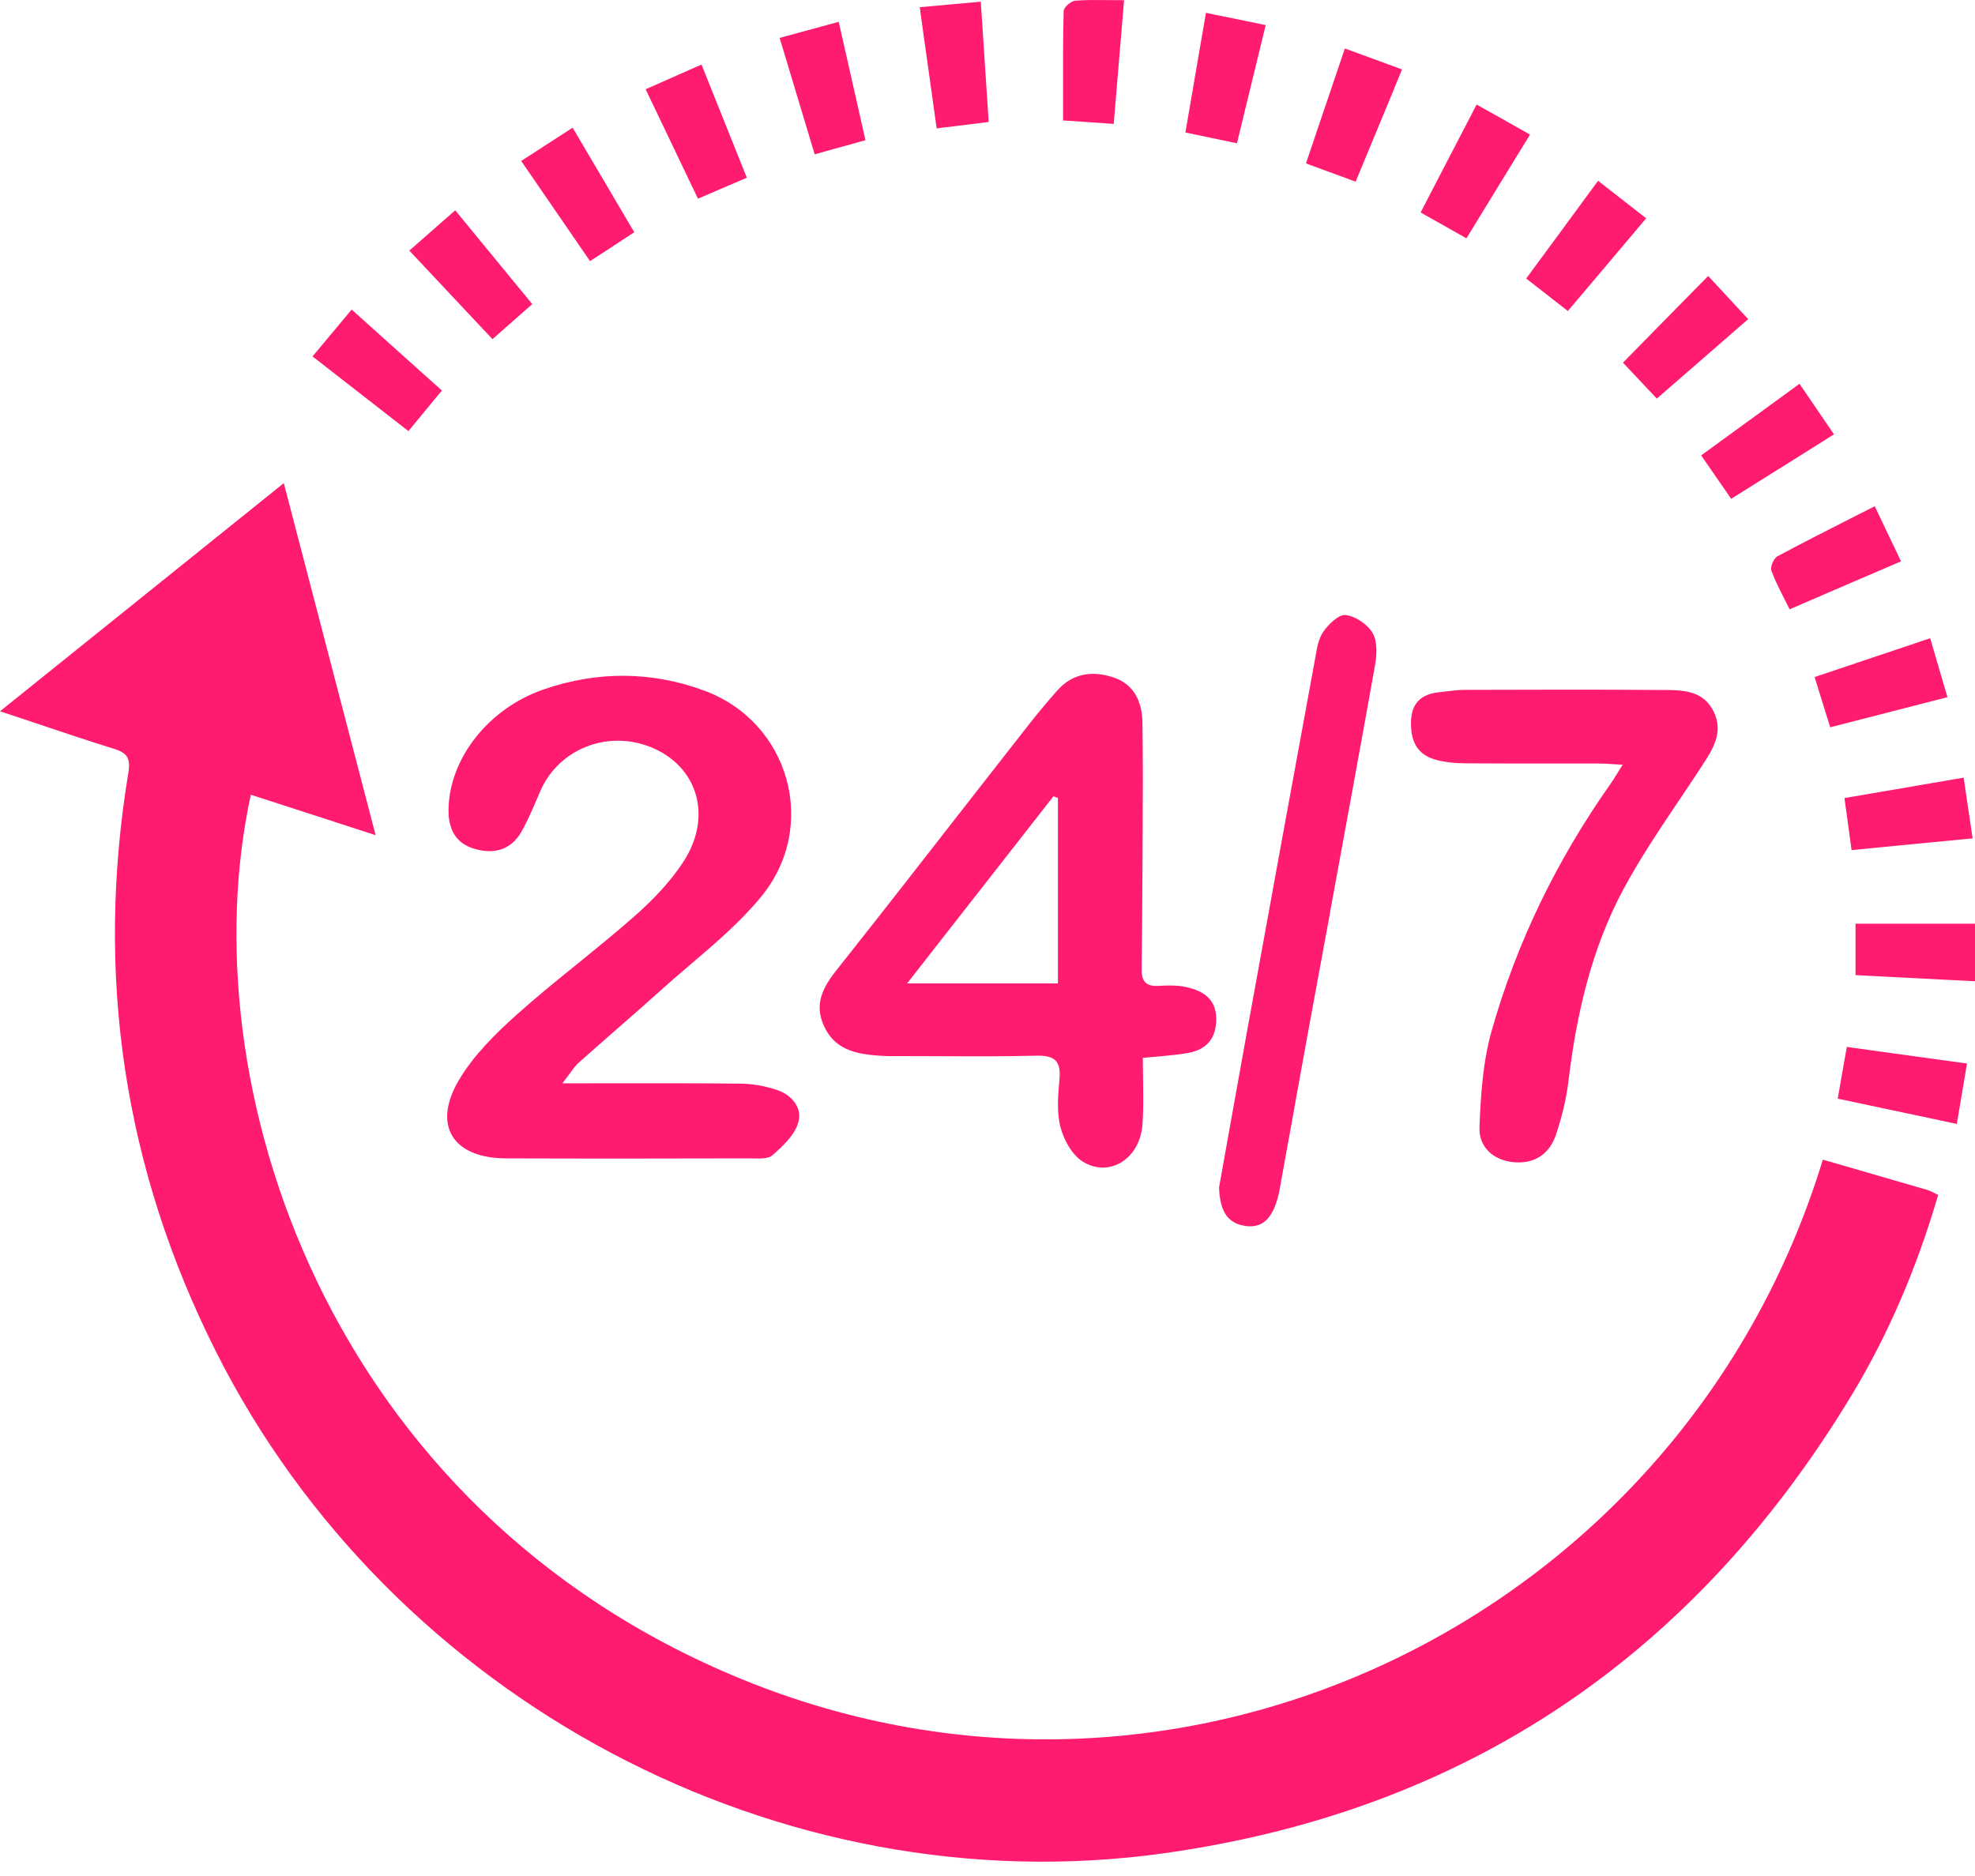 <svg width="20" height="19" viewBox="0 0 20 19" fill="none" xmlns="http://www.w3.org/2000/svg">
<path fill-rule="evenodd" clip-rule="evenodd" d="M10.96 1.233L11.278 1.255C11.313 0.83 11.347 0.438 11.383 0.002C11.331 0.002 11.28 0.002 11.232 0.001C11.109 -0 10.997 -0.002 10.887 0.007C10.844 0.011 10.771 0.075 10.771 0.113C10.764 0.393 10.764 0.674 10.765 0.964V0.964V0.964V0.964V0.964V0.964V0.964V0.964V0.964V0.964V0.964V0.964V0.965V0.965V0.965V0.965V0.965V0.966V0.966V0.966V0.966V0.967V0.967V0.967V0.967V0.968V0.968V0.968V0.969C10.765 1.051 10.765 1.135 10.765 1.22L10.96 1.233ZM5.278 1.63L5.47 1.506C5.579 1.435 5.685 1.367 5.799 1.293L5.89 1.448C6.067 1.749 6.241 2.043 6.423 2.352L6.176 2.514L5.975 2.645C5.818 2.417 5.665 2.194 5.508 1.965L5.507 1.964L5.278 1.63ZM18.459 11.745L18.523 11.763C18.861 11.861 19.19 11.956 19.519 12.052C19.541 12.059 19.561 12.069 19.585 12.081C19.598 12.088 19.611 12.095 19.627 12.102C19.417 12.82 19.133 13.498 18.751 14.13C17.157 16.767 14.844 18.342 11.785 18.77C7.898 19.313 3.96 17.216 2.186 13.687C1.252 11.829 0.962 9.873 1.3 7.825C1.325 7.673 1.282 7.623 1.149 7.582C0.89 7.502 0.633 7.415 0.358 7.323L0.358 7.323L0.358 7.323C0.242 7.284 0.123 7.244 0 7.204C0.966 6.427 1.903 5.673 2.874 4.893C3.186 6.088 3.49 7.252 3.804 8.459L3.303 8.296L2.54 8.049C1.906 10.962 3.299 15.284 7.515 17.008C12.005 18.845 17.053 16.357 18.459 11.745ZM6.206 10.971H6.207C6.656 10.971 7.078 10.97 7.5 10.975C7.626 10.976 7.757 11.001 7.876 11.042C8.025 11.094 8.129 11.228 8.082 11.375C8.043 11.5 7.926 11.61 7.821 11.701C7.781 11.736 7.704 11.734 7.634 11.733C7.62 11.732 7.606 11.732 7.593 11.732C6.77 11.734 5.947 11.735 5.124 11.732C4.591 11.73 4.376 11.404 4.643 10.946C4.791 10.693 5.012 10.474 5.233 10.276C5.434 10.096 5.643 9.926 5.853 9.757C6.042 9.603 6.231 9.45 6.414 9.289C6.605 9.122 6.789 8.932 6.925 8.72C7.203 8.288 7.078 7.811 6.663 7.6C6.209 7.37 5.667 7.559 5.47 8.015L5.442 8.081C5.392 8.197 5.343 8.313 5.281 8.422C5.174 8.613 4.995 8.655 4.799 8.595C4.61 8.538 4.539 8.392 4.542 8.197C4.55 7.684 4.943 7.174 5.512 6.98C6.051 6.796 6.599 6.797 7.133 6.995C7.993 7.313 8.296 8.366 7.707 9.083C7.5 9.335 7.248 9.55 6.996 9.765L6.996 9.765C6.894 9.852 6.793 9.938 6.695 10.027C6.547 10.16 6.397 10.291 6.247 10.422C6.118 10.535 5.989 10.648 5.861 10.762C5.83 10.79 5.804 10.825 5.769 10.874C5.748 10.902 5.724 10.934 5.695 10.972C5.868 10.972 6.037 10.972 6.202 10.971H6.203H6.204H6.204H6.205H6.206ZM11.575 10.928V10.928V10.928V10.928V10.928V10.928V10.928V10.928V10.928V10.928V10.928V10.928V10.928V10.928V10.928V10.928V10.928V10.927V10.927V10.927V10.927C11.574 10.857 11.573 10.786 11.573 10.714C11.628 10.709 11.681 10.704 11.73 10.7L11.73 10.7C11.84 10.69 11.937 10.681 12.032 10.664C12.219 10.631 12.317 10.515 12.316 10.32C12.316 10.113 12.179 10.033 12.008 9.996C11.918 9.977 11.822 9.979 11.73 9.985C11.608 9.993 11.56 9.939 11.561 9.823L11.561 9.821C11.564 9.5 11.568 9.18 11.569 8.86C11.569 8.733 11.57 8.607 11.571 8.481C11.573 8.092 11.575 7.703 11.569 7.314C11.565 7.112 11.488 6.93 11.273 6.86C11.059 6.79 10.861 6.818 10.704 6.996C10.61 7.103 10.518 7.212 10.429 7.325C10.216 7.597 10.004 7.869 9.791 8.141L9.791 8.141C9.38 8.669 8.968 9.197 8.553 9.722L8.521 9.762C8.372 9.948 8.226 10.13 8.343 10.389C8.466 10.662 8.725 10.683 8.98 10.696C9.009 10.697 9.037 10.697 9.066 10.696C9.08 10.696 9.095 10.696 9.109 10.696C9.238 10.696 9.367 10.697 9.496 10.697C9.825 10.699 10.154 10.7 10.483 10.692C10.666 10.687 10.747 10.731 10.729 10.928C10.714 11.091 10.699 11.265 10.74 11.419C10.774 11.55 10.861 11.704 10.972 11.769C11.243 11.929 11.546 11.729 11.569 11.388C11.58 11.237 11.577 11.085 11.575 10.928ZM10.713 8.081V9.96H9.186L9.701 9.301L10.668 8.065L10.69 8.073L10.713 8.081ZM16.432 7.745C16.394 7.743 16.36 7.741 16.33 7.739C16.278 7.736 16.235 7.733 16.192 7.733C16.041 7.733 15.891 7.733 15.741 7.733H15.741C15.44 7.733 15.139 7.733 14.838 7.731C14.732 7.73 14.621 7.72 14.521 7.689C14.334 7.631 14.282 7.48 14.289 7.299C14.296 7.116 14.399 7.029 14.572 7.011C14.595 7.009 14.618 7.006 14.641 7.003C14.703 6.995 14.766 6.988 14.828 6.987C15.487 6.985 16.146 6.983 16.805 6.988L16.841 6.988C17.037 6.989 17.244 6.99 17.351 7.202C17.459 7.416 17.344 7.59 17.231 7.763L17.222 7.777C17.15 7.887 17.076 7.997 17.003 8.106L17.003 8.107L17.003 8.107L17.003 8.107L17.003 8.107L17.003 8.107L17.003 8.107L17.003 8.107L17.003 8.107L17.003 8.107L17.003 8.107L17.003 8.107L17.003 8.107L17.003 8.107L17.003 8.107L17.003 8.107L17.003 8.107L17.003 8.107L17.003 8.107L17.003 8.107L17.002 8.107C16.805 8.401 16.607 8.695 16.44 9.006C16.115 9.611 15.964 10.275 15.882 10.956C15.86 11.139 15.814 11.322 15.755 11.497C15.687 11.696 15.528 11.793 15.319 11.77C15.115 11.747 14.973 11.611 14.982 11.415C14.995 11.09 15.016 10.756 15.104 10.445C15.358 9.545 15.765 8.712 16.304 7.946C16.329 7.911 16.352 7.874 16.38 7.829L16.38 7.828L16.38 7.828C16.396 7.803 16.413 7.776 16.432 7.745ZM12.438 11.505L12.345 12.026C12.353 12.268 12.431 12.389 12.609 12.416C12.781 12.442 12.887 12.345 12.946 12.105C12.952 12.081 12.956 12.057 12.961 12.033L12.963 12.021L13.051 11.532L13.051 11.531L13.051 11.531L13.051 11.531L13.051 11.531L13.051 11.531L13.051 11.531L13.051 11.53L13.052 11.53L13.052 11.53L13.052 11.53L13.052 11.53L13.052 11.53L13.052 11.53L13.052 11.53L13.052 11.53L13.052 11.53L13.052 11.53L13.052 11.53C13.127 11.109 13.203 10.689 13.28 10.269C13.341 9.936 13.402 9.603 13.464 9.271L13.464 9.27L13.464 9.27L13.464 9.269L13.464 9.269L13.464 9.268L13.464 9.268L13.464 9.267L13.464 9.267L13.464 9.266L13.464 9.266L13.464 9.266L13.465 9.265L13.465 9.265L13.465 9.265L13.465 9.264L13.465 9.264L13.465 9.264L13.465 9.263L13.465 9.263L13.465 9.262L13.465 9.262L13.465 9.262L13.465 9.261L13.465 9.261L13.465 9.261C13.619 8.422 13.773 7.584 13.923 6.745C13.943 6.637 13.95 6.501 13.901 6.413C13.85 6.324 13.726 6.24 13.626 6.229C13.555 6.222 13.449 6.325 13.396 6.405C13.352 6.472 13.336 6.561 13.322 6.647C13.319 6.662 13.317 6.676 13.314 6.691C13.083 7.948 12.853 9.206 12.625 10.463C12.562 10.81 12.5 11.158 12.438 11.505ZM19.088 5.344L18.985 5.127C18.904 5.168 18.823 5.209 18.744 5.249C18.489 5.379 18.242 5.504 17.998 5.635C17.961 5.656 17.924 5.743 17.938 5.78C17.973 5.875 18.019 5.966 18.067 6.061C18.086 6.097 18.104 6.133 18.123 6.171L18.507 6.005L19.251 5.685L19.088 5.344ZM19.252 8.561L19.252 8.561L18.75 8.61L18.713 8.337L18.678 8.083C19.08 8.014 19.468 7.948 19.885 7.876L19.976 8.491C19.728 8.515 19.49 8.538 19.252 8.561ZM8.25 1.563L8.018 0.792L7.895 0.384L8.493 0.221L8.587 0.635L8.764 1.42C8.59 1.468 8.434 1.511 8.25 1.563ZM4.987 3.435C5.125 3.314 5.251 3.202 5.39 3.08L4.61 2.13L4.145 2.538C4.433 2.845 4.705 3.135 4.987 3.435ZM19.546 6.464L19.62 6.716L19.721 7.061C19.315 7.165 18.932 7.263 18.534 7.366L18.465 7.146L18.376 6.857C18.759 6.728 19.134 6.602 19.546 6.464ZM12.004 1.342L12.526 1.451C12.588 1.198 12.647 0.953 12.707 0.707L12.71 0.695L12.71 0.692L12.711 0.691L12.817 0.254L12.212 0.13L12.115 0.695L12.115 0.695C12.078 0.911 12.041 1.125 12.004 1.342ZM14.85 2.414L14.663 2.308C14.572 2.257 14.484 2.207 14.386 2.152L14.492 1.947L14.953 1.059L15.203 1.199L15.494 1.363L15.4 1.516L15.399 1.517C15.214 1.82 15.035 2.112 14.85 2.414ZM17.703 3.232L17.298 2.795C17.132 2.964 16.971 3.127 16.812 3.289L16.811 3.29L16.435 3.673L16.778 4.037C16.988 3.854 17.189 3.679 17.392 3.503L17.703 3.232ZM17.227 4.612L17.667 4.292L18.223 3.887L18.392 4.135L18.572 4.399C18.382 4.519 18.197 4.635 18.012 4.751L18.011 4.751L17.531 5.052L17.434 4.912L17.227 4.612ZM9.932 0.017L9.314 0.073L9.367 0.457L9.367 0.458L9.368 0.463L9.369 0.468C9.408 0.749 9.446 1.021 9.485 1.3C9.625 1.283 9.748 1.268 9.872 1.253L9.872 1.253L9.872 1.253L9.872 1.253L9.872 1.253L10.012 1.235L9.972 0.626L9.932 0.017ZM13.225 1.655C13.357 1.265 13.484 0.887 13.619 0.491L14.198 0.703L14.117 0.9L14.117 0.901C13.986 1.216 13.859 1.522 13.728 1.84C13.585 1.787 13.452 1.739 13.314 1.688L13.314 1.688L13.225 1.655ZM18.61 11.127C19.015 11.213 19.402 11.295 19.816 11.383L19.919 10.771L19.25 10.679L18.702 10.603L18.652 10.886L18.61 11.127ZM7.068 2.012L7.007 1.885C6.852 1.561 6.701 1.246 6.538 0.904L6.981 0.708L7.104 0.654L7.166 0.809C7.298 1.14 7.427 1.462 7.563 1.8C7.43 1.857 7.304 1.911 7.171 1.968L7.17 1.968L7.17 1.969L7.17 1.969L7.068 2.012ZM20 9.938V9.355H19.997C19.587 9.355 19.188 9.355 18.79 9.355V9.876L19.373 9.906L20 9.938ZM15.877 3.15L15.455 2.821C15.588 2.64 15.717 2.464 15.849 2.286L15.85 2.284L16.183 1.831L16.67 2.211C16.4 2.532 16.143 2.835 15.877 3.15ZM3.365 3.37C3.3 3.448 3.235 3.526 3.165 3.61C3.444 3.827 3.706 4.031 3.97 4.237C4.025 4.28 4.08 4.323 4.136 4.366C4.231 4.25 4.315 4.148 4.403 4.042C4.426 4.014 4.45 3.985 4.475 3.955C4.393 3.881 4.311 3.808 4.23 3.736C4.007 3.536 3.788 3.339 3.561 3.135C3.494 3.215 3.43 3.292 3.365 3.37Z" fill="#FF1B6F"/>
</svg>
